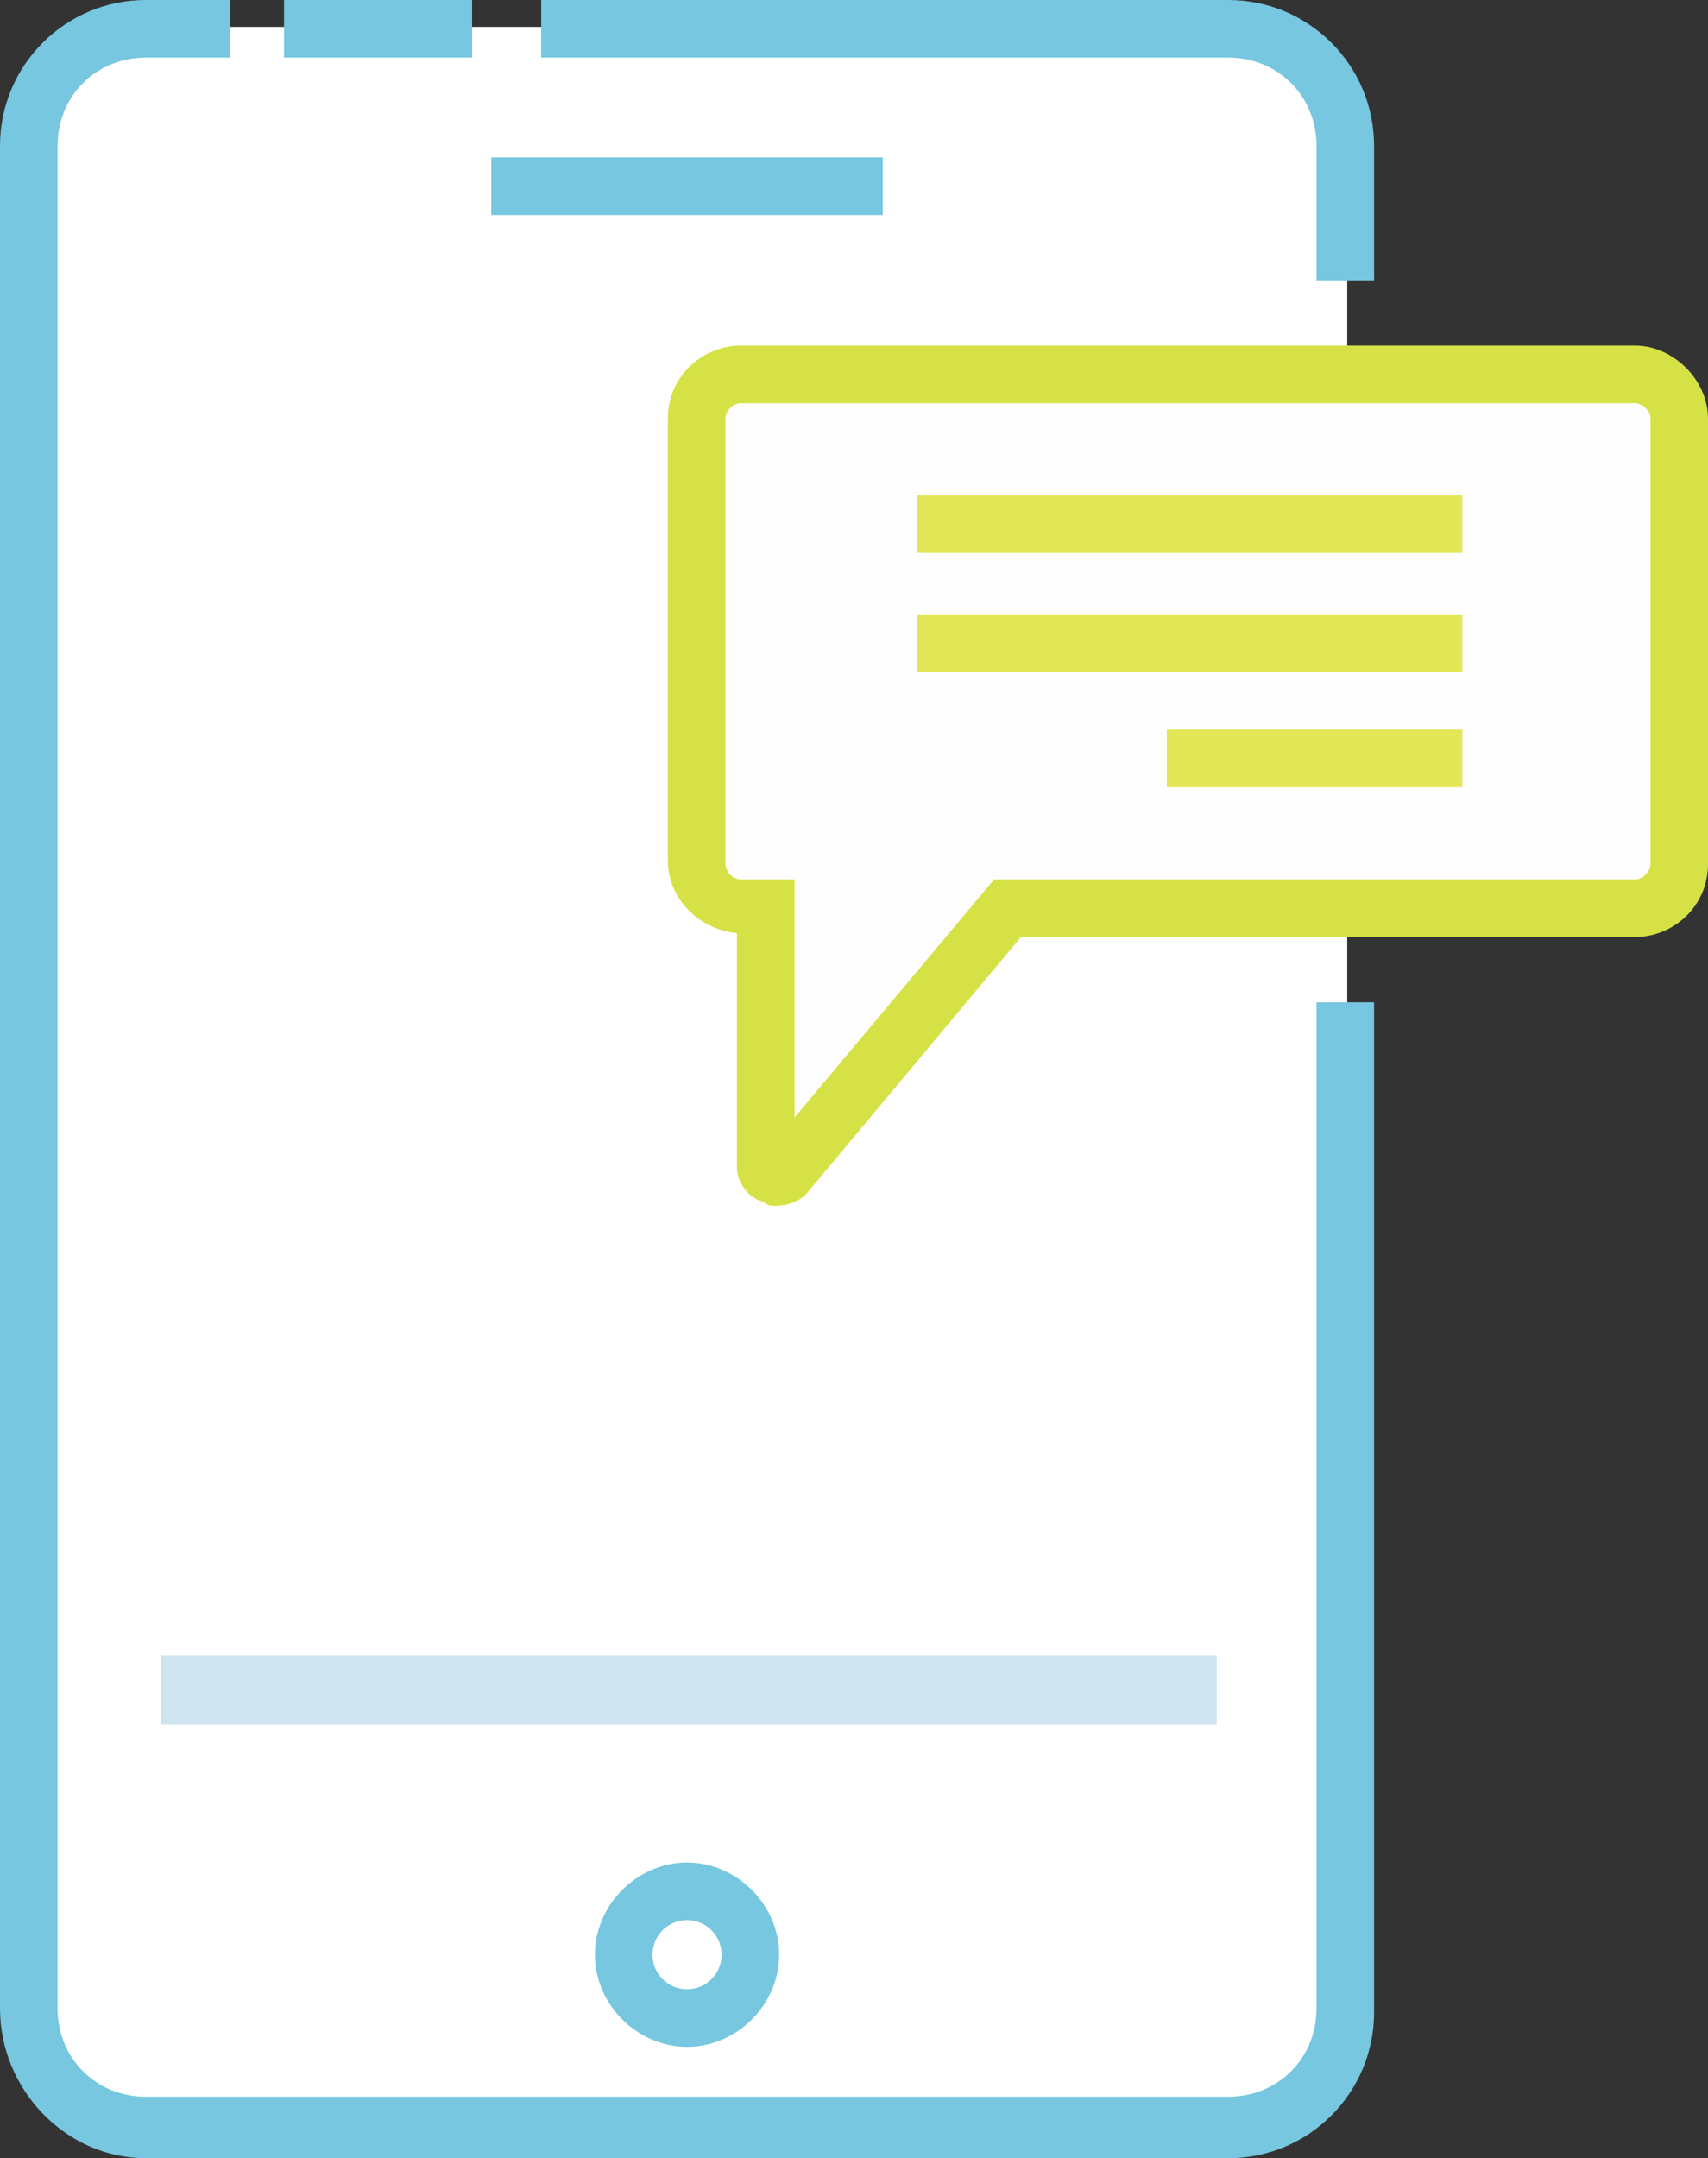 <?xml version="1.0" encoding="utf-8"?>
<!-- Generator: Adobe Illustrator 19.0.0, SVG Export Plug-In . SVG Version: 6.00 Build 0)  -->
<svg version="1.1" id="Analysis" xmlns="http://www.w3.org/2000/svg" xmlns:xlink="http://www.w3.org/1999/xlink" x="0px" y="0px"
	 viewBox="0 0 44.5 56.2" style="enable-background:new 0 0 44.5 56.2;" xml:space="preserve">
<rect x="0" y="0" width="44.5" height="56.2" fill="#333333" stroke="none"/>
<style type="text/css">
	.st0{fill:#FFFFFF;}
	.st1{fill:#76C7DF;}
	.st2{fill:#CEE5F0;}
	.st3{fill:#FEFEFE;}
	.st4{fill:#D6E146;}
	.st5{fill:#E2E657;}
</style>
<g id="XMLID_81_">
	<path id="XMLID_82_" class="st0" d="M2.7,55.4h30.4c1.1,0,2-0.9,2-2V2.7c0-1.1-0.9-2-2-2H2.7c-1.1,0-2,0.9-2,2v50.7
		C0.8,54.5,1.6,55.4,2.7,55.4L2.7,55.4z"/>
	<path id="XMLID_83_" class="st1" d="M34.3,7.3h1.5V3.8C35.8,1.7,34.1,0,32,0H14.1v1.5H32c1.3,0,2.3,1,2.3,2.3V7.3z"/>
	<path id="XMLID_84_" class="st1" d="M3.8,56.2H32c2.1,0,3.8-1.7,3.8-3.8V26.1h-1.5v26.2c0,1.3-1,2.3-2.3,2.3H3.8
		c-1.3,0-2.3-1-2.3-2.3V3.8c0-1.3,1-2.3,2.3-2.3H6V0H3.8C1.7,0,0,1.7,0,3.8v48.5C0,54.4,1.7,56.2,3.8,56.2L3.8,56.2z"/>
	<rect id="XMLID_85_" x="7.4" class="st1" width="4.9" height="1.5"/>
	<rect id="XMLID_86_" x="12.8" y="4.1" class="st1" width="10.2" height="1.5"/>
	<path id="XMLID_88_" class="st1" d="M17.9,53.3c-1.3,0-2.4-1.1-2.4-2.4c0-1.3,1.1-2.4,2.4-2.4c1.3,0,2.4,1.1,2.4,2.4
		C20.3,52.2,19.2,53.3,17.9,53.3L17.9,53.3z M17.9,50c-0.5,0-0.9,0.4-0.9,0.9c0,0.5,0.4,0.9,0.9,0.9c0.5,0,0.9-0.4,0.9-0.9
		C18.8,50.4,18.4,50,17.9,50L17.9,50z"/>
	<rect id="XMLID_90_" x="4.2" y="43.1" class="st2" width="27.5" height="1.8"/>
	<path id="XMLID_91_" class="st3" d="M18.2,10.9v11.6c0,0.7,0.5,1.2,1.1,1.2H20V26v4.5c0,0.2,0.3,0.3,0.5,0.1l5.8-7h16.4
		c0.6,0,1.1-0.5,1.1-1.2V10.9c0-0.6-0.5-1.1-1.1-1.1H19.3C18.7,9.7,18.2,10.2,18.2,10.9L18.2,10.9z"/>
	<path id="XMLID_93_" class="st4" d="M20.2,31.4c-0.1,0-0.2,0-0.3-0.1c-0.4-0.1-0.7-0.5-0.7-0.9v-6.1c-1-0.1-1.8-0.9-1.8-1.9V10.9
		c0-1.1,0.9-1.9,1.9-1.9h23.3c1,0,1.9,0.9,1.9,1.9v11.6c0,1.1-0.9,1.9-1.9,1.9h-16L21,31.1C20.8,31.3,20.5,31.4,20.2,31.4L20.2,31.4
		z M19.3,10.5c-0.2,0-0.4,0.2-0.4,0.4v11.6c0,0.2,0.2,0.4,0.4,0.4h1.4v6.2l5.2-6.2h16.7c0.2,0,0.4-0.2,0.4-0.4V10.9
		c0-0.2-0.2-0.4-0.4-0.4H19.3z"/>
	<rect id="XMLID_95_" x="23.9" y="12.9" class="st5" width="14.2" height="1.5"/>
	<rect id="XMLID_96_" x="23.9" y="16" class="st5" width="14.2" height="1.5"/>
	<rect id="XMLID_97_" x="30.4" y="19" class="st5" width="7.7" height="1.5"/>
</g>
</svg>

